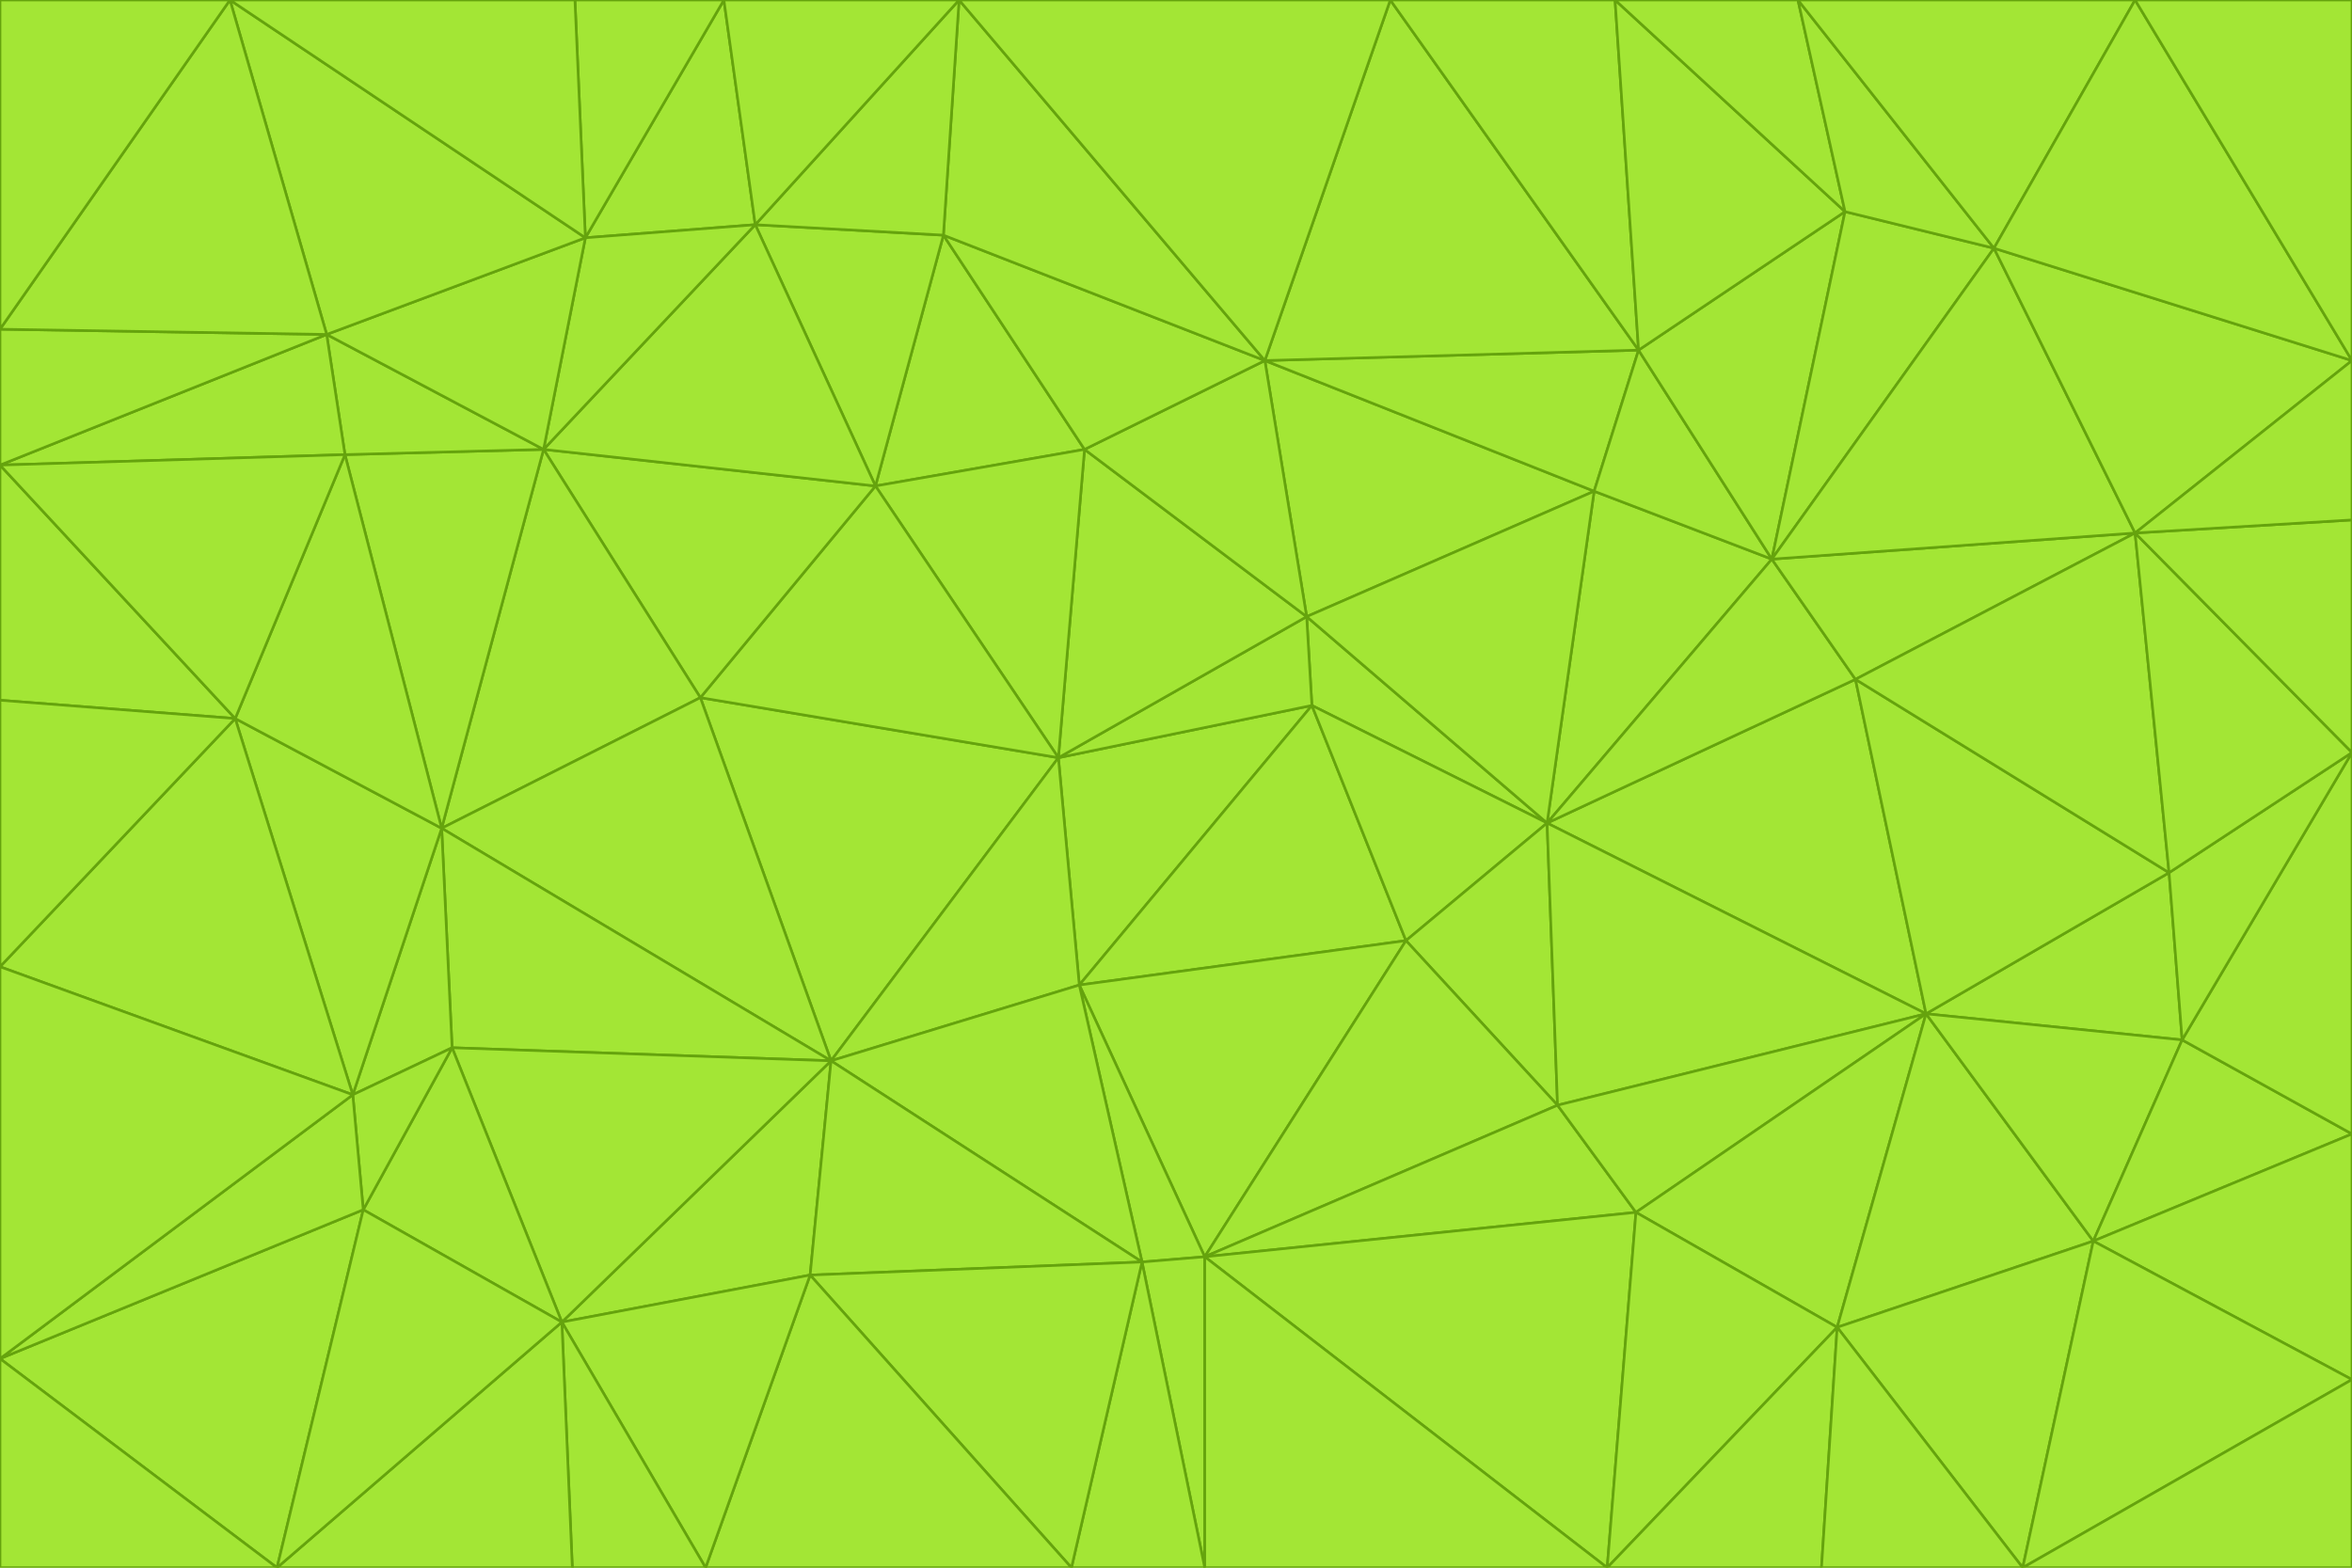 <svg id="visual" viewBox="0 0 900 600" width="900" height="600" xmlns="http://www.w3.org/2000/svg" xmlns:xlink="http://www.w3.org/1999/xlink" version="1.1"><g stroke-width="1" stroke-linejoin="bevel"><path d="M405 290L413 377L502 270Z" fill="#a3e635" stroke="#65a30d"></path><path d="M413 377L538 360L502 270Z" fill="#a3e635" stroke="#65a30d"></path><path d="M592 315L500 236L502 270Z" fill="#a3e635" stroke="#65a30d"></path><path d="M502 270L500 236L405 290Z" fill="#a3e635" stroke="#65a30d"></path><path d="M538 360L592 315L502 270Z" fill="#a3e635" stroke="#65a30d"></path><path d="M413 377L461 481L538 360Z" fill="#a3e635" stroke="#65a30d"></path><path d="M538 360L596 423L592 315Z" fill="#a3e635" stroke="#65a30d"></path><path d="M413 377L437 483L461 481Z" fill="#a3e635" stroke="#65a30d"></path><path d="M461 481L596 423L538 360Z" fill="#a3e635" stroke="#65a30d"></path><path d="M500 236L415 172L405 290Z" fill="#a3e635" stroke="#65a30d"></path><path d="M268 267L318 406L405 290Z" fill="#a3e635" stroke="#65a30d"></path><path d="M405 290L318 406L413 377Z" fill="#a3e635" stroke="#65a30d"></path><path d="M413 377L318 406L437 483Z" fill="#a3e635" stroke="#65a30d"></path><path d="M610 188L484 138L500 236Z" fill="#a3e635" stroke="#65a30d"></path><path d="M500 236L484 138L415 172Z" fill="#a3e635" stroke="#65a30d"></path><path d="M361 90L335 186L415 172Z" fill="#a3e635" stroke="#65a30d"></path><path d="M415 172L335 186L405 290Z" fill="#a3e635" stroke="#65a30d"></path><path d="M678 214L610 188L592 315Z" fill="#a3e635" stroke="#65a30d"></path><path d="M592 315L610 188L500 236Z" fill="#a3e635" stroke="#65a30d"></path><path d="M335 186L268 267L405 290Z" fill="#a3e635" stroke="#65a30d"></path><path d="M461 481L626 464L596 423Z" fill="#a3e635" stroke="#65a30d"></path><path d="M737 388L710 260L592 315Z" fill="#a3e635" stroke="#65a30d"></path><path d="M215 506L310 488L318 406Z" fill="#a3e635" stroke="#65a30d"></path><path d="M318 406L310 488L437 483Z" fill="#a3e635" stroke="#65a30d"></path><path d="M710 260L678 214L592 315Z" fill="#a3e635" stroke="#65a30d"></path><path d="M610 188L627 134L484 138Z" fill="#a3e635" stroke="#65a30d"></path><path d="M678 214L627 134L610 188Z" fill="#a3e635" stroke="#65a30d"></path><path d="M737 388L592 315L596 423Z" fill="#a3e635" stroke="#65a30d"></path><path d="M678 214L706 81L627 134Z" fill="#a3e635" stroke="#65a30d"></path><path d="M484 138L361 90L415 172Z" fill="#a3e635" stroke="#65a30d"></path><path d="M335 186L208 172L268 267Z" fill="#a3e635" stroke="#65a30d"></path><path d="M367 0L361 90L484 138Z" fill="#a3e635" stroke="#65a30d"></path><path d="M437 483L461 600L461 481Z" fill="#a3e635" stroke="#65a30d"></path><path d="M461 481L615 600L626 464Z" fill="#a3e635" stroke="#65a30d"></path><path d="M410 600L461 600L437 483Z" fill="#a3e635" stroke="#65a30d"></path><path d="M310 488L410 600L437 483Z" fill="#a3e635" stroke="#65a30d"></path><path d="M626 464L737 388L596 423Z" fill="#a3e635" stroke="#65a30d"></path><path d="M703 508L737 388L626 464Z" fill="#a3e635" stroke="#65a30d"></path><path d="M208 172L169 317L268 267Z" fill="#a3e635" stroke="#65a30d"></path><path d="M268 267L169 317L318 406Z" fill="#a3e635" stroke="#65a30d"></path><path d="M361 90L289 86L335 186Z" fill="#a3e635" stroke="#65a30d"></path><path d="M615 600L703 508L626 464Z" fill="#a3e635" stroke="#65a30d"></path><path d="M169 317L173 401L318 406Z" fill="#a3e635" stroke="#65a30d"></path><path d="M310 488L270 600L410 600Z" fill="#a3e635" stroke="#65a30d"></path><path d="M289 86L208 172L335 186Z" fill="#a3e635" stroke="#65a30d"></path><path d="M173 401L215 506L318 406Z" fill="#a3e635" stroke="#65a30d"></path><path d="M461 600L615 600L461 481Z" fill="#a3e635" stroke="#65a30d"></path><path d="M215 506L270 600L310 488Z" fill="#a3e635" stroke="#65a30d"></path><path d="M627 134L532 0L484 138Z" fill="#a3e635" stroke="#65a30d"></path><path d="M361 90L367 0L289 86Z" fill="#a3e635" stroke="#65a30d"></path><path d="M277 0L224 91L289 86Z" fill="#a3e635" stroke="#65a30d"></path><path d="M289 86L224 91L208 172Z" fill="#a3e635" stroke="#65a30d"></path><path d="M208 172L132 174L169 317Z" fill="#a3e635" stroke="#65a30d"></path><path d="M173 401L139 463L215 506Z" fill="#a3e635" stroke="#65a30d"></path><path d="M215 506L219 600L270 600Z" fill="#a3e635" stroke="#65a30d"></path><path d="M169 317L135 419L173 401Z" fill="#a3e635" stroke="#65a30d"></path><path d="M90 275L135 419L169 317Z" fill="#a3e635" stroke="#65a30d"></path><path d="M532 0L367 0L484 138Z" fill="#a3e635" stroke="#65a30d"></path><path d="M763 95L706 81L678 214Z" fill="#a3e635" stroke="#65a30d"></path><path d="M627 134L618 0L532 0Z" fill="#a3e635" stroke="#65a30d"></path><path d="M817 204L678 214L710 260Z" fill="#a3e635" stroke="#65a30d"></path><path d="M135 419L139 463L173 401Z" fill="#a3e635" stroke="#65a30d"></path><path d="M615 600L697 600L703 508Z" fill="#a3e635" stroke="#65a30d"></path><path d="M835 398L830 334L737 388Z" fill="#a3e635" stroke="#65a30d"></path><path d="M706 81L618 0L627 134Z" fill="#a3e635" stroke="#65a30d"></path><path d="M106 600L219 600L215 506Z" fill="#a3e635" stroke="#65a30d"></path><path d="M125 128L132 174L208 172Z" fill="#a3e635" stroke="#65a30d"></path><path d="M801 475L737 388L703 508Z" fill="#a3e635" stroke="#65a30d"></path><path d="M737 388L830 334L710 260Z" fill="#a3e635" stroke="#65a30d"></path><path d="M774 600L801 475L703 508Z" fill="#a3e635" stroke="#65a30d"></path><path d="M830 334L817 204L710 260Z" fill="#a3e635" stroke="#65a30d"></path><path d="M132 174L90 275L169 317Z" fill="#a3e635" stroke="#65a30d"></path><path d="M0 520L106 600L139 463Z" fill="#a3e635" stroke="#65a30d"></path><path d="M367 0L277 0L289 86Z" fill="#a3e635" stroke="#65a30d"></path><path d="M224 91L125 128L208 172Z" fill="#a3e635" stroke="#65a30d"></path><path d="M801 475L835 398L737 388Z" fill="#a3e635" stroke="#65a30d"></path><path d="M817 204L763 95L678 214Z" fill="#a3e635" stroke="#65a30d"></path><path d="M706 81L688 0L618 0Z" fill="#a3e635" stroke="#65a30d"></path><path d="M88 0L125 128L224 91Z" fill="#a3e635" stroke="#65a30d"></path><path d="M0 178L0 268L90 275Z" fill="#a3e635" stroke="#65a30d"></path><path d="M763 95L688 0L706 81Z" fill="#a3e635" stroke="#65a30d"></path><path d="M277 0L220 0L224 91Z" fill="#a3e635" stroke="#65a30d"></path><path d="M697 600L774 600L703 508Z" fill="#a3e635" stroke="#65a30d"></path><path d="M801 475L900 434L835 398Z" fill="#a3e635" stroke="#65a30d"></path><path d="M900 434L900 288L835 398Z" fill="#a3e635" stroke="#65a30d"></path><path d="M835 398L900 288L830 334Z" fill="#a3e635" stroke="#65a30d"></path><path d="M830 334L900 288L817 204Z" fill="#a3e635" stroke="#65a30d"></path><path d="M817 204L900 138L763 95Z" fill="#a3e635" stroke="#65a30d"></path><path d="M0 520L139 463L135 419Z" fill="#a3e635" stroke="#65a30d"></path><path d="M139 463L106 600L215 506Z" fill="#a3e635" stroke="#65a30d"></path><path d="M900 528L900 434L801 475Z" fill="#a3e635" stroke="#65a30d"></path><path d="M900 288L900 199L817 204Z" fill="#a3e635" stroke="#65a30d"></path><path d="M763 95L817 0L688 0Z" fill="#a3e635" stroke="#65a30d"></path><path d="M90 275L0 370L135 419Z" fill="#a3e635" stroke="#65a30d"></path><path d="M0 268L0 370L90 275Z" fill="#a3e635" stroke="#65a30d"></path><path d="M0 178L132 174L125 128Z" fill="#a3e635" stroke="#65a30d"></path><path d="M0 178L90 275L132 174Z" fill="#a3e635" stroke="#65a30d"></path><path d="M900 199L900 138L817 204Z" fill="#a3e635" stroke="#65a30d"></path><path d="M774 600L900 528L801 475Z" fill="#a3e635" stroke="#65a30d"></path><path d="M900 138L817 0L763 95Z" fill="#a3e635" stroke="#65a30d"></path><path d="M0 126L0 178L125 128Z" fill="#a3e635" stroke="#65a30d"></path><path d="M220 0L88 0L224 91Z" fill="#a3e635" stroke="#65a30d"></path><path d="M0 370L0 520L135 419Z" fill="#a3e635" stroke="#65a30d"></path><path d="M88 0L0 126L125 128Z" fill="#a3e635" stroke="#65a30d"></path><path d="M774 600L900 600L900 528Z" fill="#a3e635" stroke="#65a30d"></path><path d="M0 520L0 600L106 600Z" fill="#a3e635" stroke="#65a30d"></path><path d="M900 138L900 0L817 0Z" fill="#a3e635" stroke="#65a30d"></path><path d="M88 0L0 0L0 126Z" fill="#a3e635" stroke="#65a30d"></path></g></svg>